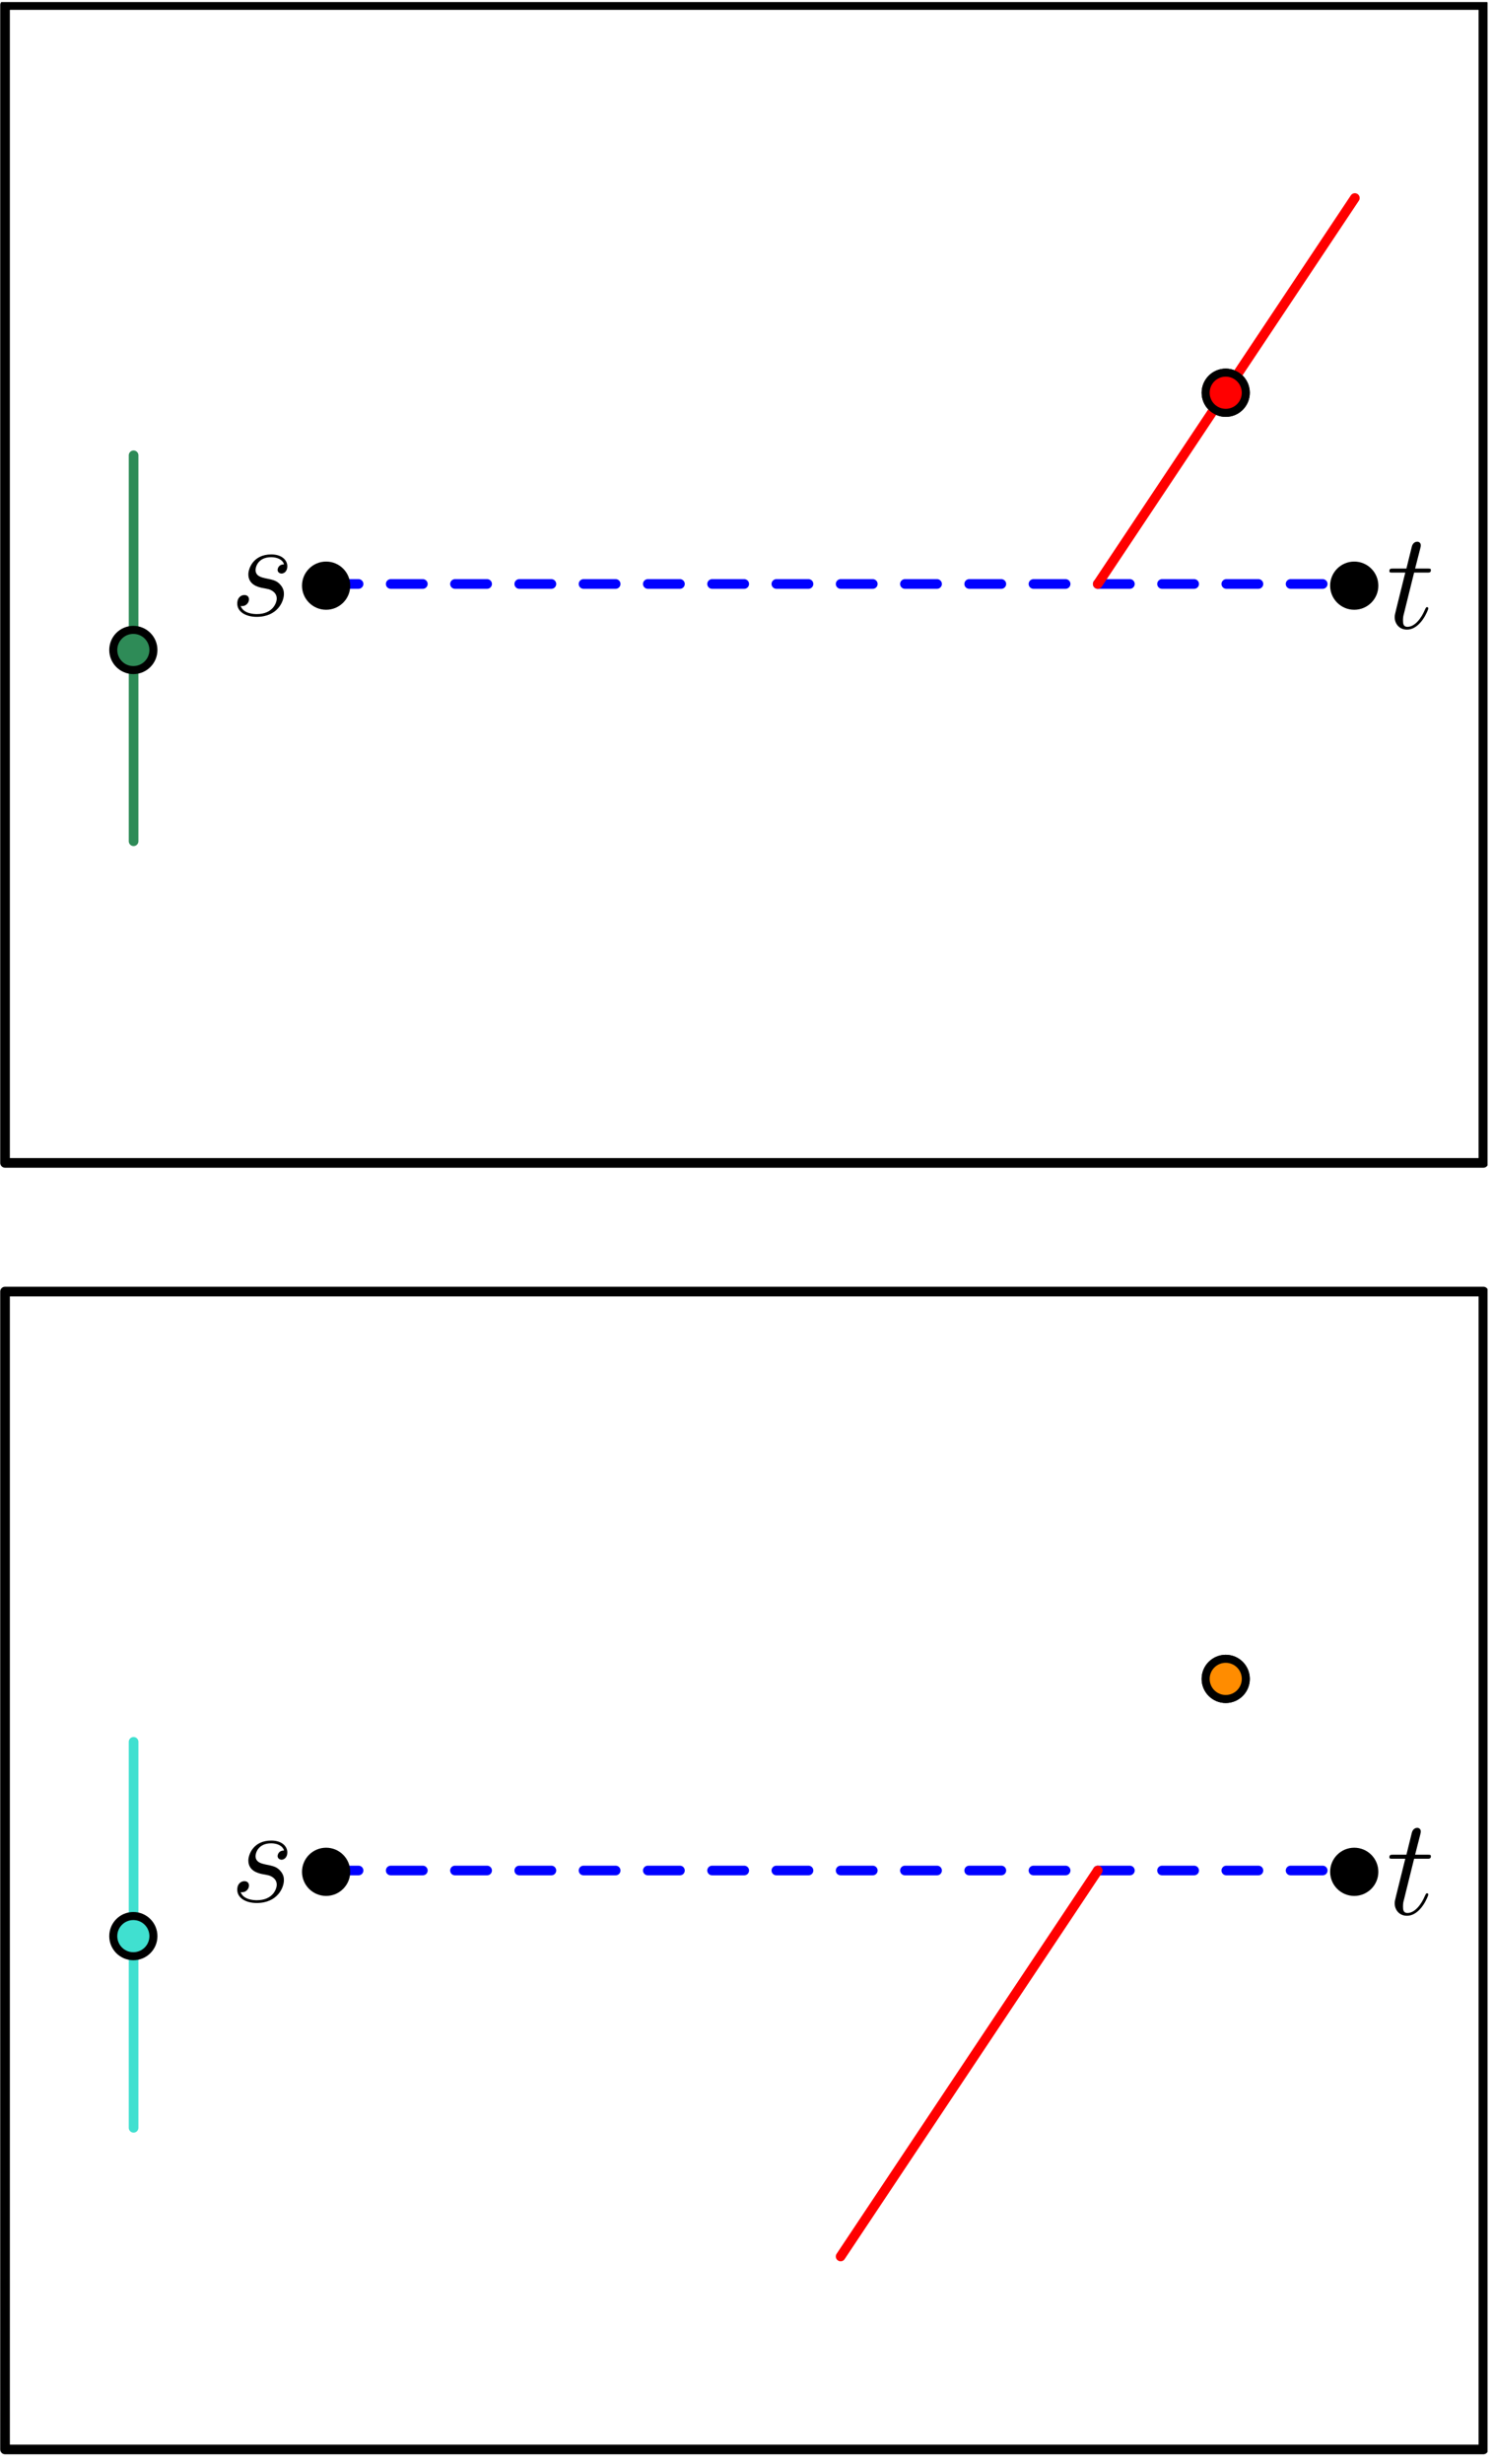 <?xml version="1.0" encoding="UTF-8"?>
<svg xmlns="http://www.w3.org/2000/svg" xmlns:xlink="http://www.w3.org/1999/xlink" width="185.2" height="305.2" viewBox="0 0 185.2 305.2">
<defs>
<g>
<g id="glyph-0-0">
<path d="M 3.438 -6.891 L 5.016 -6.891 C 5.344 -6.891 5.516 -6.891 5.516 -7.203 C 5.516 -7.391 5.422 -7.391 5.078 -7.391 L 3.562 -7.391 L 4.203 -9.891 C 4.266 -10.125 4.266 -10.172 4.266 -10.281 C 4.266 -10.562 4.047 -10.719 3.828 -10.719 C 3.688 -10.719 3.297 -10.656 3.156 -10.109 L 2.484 -7.391 L 0.875 -7.391 C 0.531 -7.391 0.375 -7.391 0.375 -7.062 C 0.375 -6.891 0.5 -6.891 0.828 -6.891 L 2.344 -6.891 L 1.219 -2.359 C 1.078 -1.766 1.031 -1.594 1.031 -1.375 C 1.031 -0.562 1.594 0.172 2.547 0.172 C 4.281 0.172 5.203 -2.328 5.203 -2.453 C 5.203 -2.547 5.141 -2.609 5.047 -2.609 C 5 -2.609 4.938 -2.609 4.906 -2.531 C 4.891 -2.516 4.875 -2.5 4.75 -2.234 C 4.391 -1.375 3.594 -0.172 2.609 -0.172 C 2.094 -0.172 2.062 -0.594 2.062 -0.984 C 2.062 -1 2.062 -1.312 2.109 -1.531 Z M 3.438 -6.891 "/>
</g>
<g id="glyph-0-1">
<path d="M 3.906 -3.422 C 4.203 -3.375 4.656 -3.281 4.766 -3.25 C 4.984 -3.188 5.766 -2.906 5.766 -2.094 C 5.766 -1.562 5.281 -0.172 3.297 -0.172 C 2.938 -0.172 1.641 -0.219 1.297 -1.172 C 1.984 -1.078 2.328 -1.609 2.328 -1.984 C 2.328 -2.344 2.094 -2.531 1.75 -2.531 C 1.375 -2.531 0.875 -2.25 0.875 -1.469 C 0.875 -0.469 1.906 0.172 3.281 0.172 C 5.875 0.172 6.656 -1.75 6.656 -2.641 C 6.656 -2.891 6.656 -3.375 6.109 -3.922 C 5.672 -4.344 5.266 -4.422 4.344 -4.609 C 3.875 -4.719 3.141 -4.875 3.141 -5.641 C 3.141 -5.984 3.438 -7.219 5.078 -7.219 C 5.797 -7.219 6.5 -6.938 6.672 -6.328 C 5.906 -6.328 5.875 -5.672 5.875 -5.656 C 5.875 -5.297 6.203 -5.188 6.359 -5.188 C 6.594 -5.188 7.078 -5.375 7.078 -6.109 C 7.078 -6.828 6.422 -7.562 5.094 -7.562 C 2.844 -7.562 2.25 -5.797 2.25 -5.094 C 2.25 -3.781 3.516 -3.516 3.906 -3.422 Z M 3.906 -3.422 "/>
</g>
</g>
<clipPath id="clip-0">
<path clip-rule="nonzero" d="M 0 0.258 L 184.402 0.258 L 184.402 145 L 0 145 Z M 0 0.258 "/>
</clipPath>
<clipPath id="clip-1">
<path clip-rule="nonzero" d="M 29 227.172 L 36 227.172 L 36 236 L 29 236 Z M 29 227.172 "/>
</clipPath>
<clipPath id="clip-2">
<path clip-rule="nonzero" d="M 0 159 L 184.402 159 L 184.402 304.145 L 0 304.145 Z M 0 159 "/>
</clipPath>
</defs>
<path fill="none" stroke-width="1.2" stroke-linecap="round" stroke-linejoin="round" stroke="rgb(0%, 0%, 100%)" stroke-opacity="1" stroke-dasharray="4" stroke-miterlimit="10" d="M 128 703.999 L 256 703.999 " transform="matrix(0.996, 0, 0, -0.996, -87.024, 773.518)"/>
<path fill-rule="evenodd" fill="rgb(0%, 0%, 0%)" fill-opacity="1" d="M 43.414 72.547 C 43.414 70.895 42.074 69.559 40.426 69.559 C 38.777 69.559 37.438 70.895 37.438 72.547 C 37.438 74.195 38.777 75.531 40.426 75.531 C 42.074 75.531 43.414 74.195 43.414 72.547 "/>
<path fill-rule="evenodd" fill="rgb(0%, 0%, 0%)" fill-opacity="1" d="M 170.863 72.547 C 170.863 70.895 169.523 69.559 167.875 69.559 C 166.227 69.559 164.887 70.895 164.887 72.547 C 164.887 74.195 166.227 75.531 167.875 75.531 C 169.523 75.531 170.863 74.195 170.863 72.547 "/>
<g fill="rgb(0%, 0%, 0%)" fill-opacity="1">
<use xlink:href="#glyph-0-0" x="171.858" y="77.817"/>
</g>
<g fill="rgb(0%, 0%, 0%)" fill-opacity="1">
<use xlink:href="#glyph-0-1" x="28.537" y="76.236"/>
</g>
<path fill-rule="evenodd" fill="rgb(100%, 0%, 0%)" fill-opacity="1" d="M 154.434 48.648 C 154.434 47.273 153.32 46.16 151.945 46.16 C 150.57 46.16 149.453 47.273 149.453 48.648 C 149.453 50.023 150.57 51.137 151.945 51.137 C 153.32 51.137 154.434 50.023 154.434 48.648 "/>
<path fill-rule="evenodd" fill="rgb(0%, 0%, 0%)" fill-opacity="1" d="M 154.93 48.648 C 154.93 47 153.594 45.66 151.945 45.66 C 150.293 45.66 148.957 47 148.957 48.648 C 148.957 50.301 150.293 51.637 151.945 51.637 C 153.594 51.637 154.93 50.301 154.93 48.648 M 153.934 48.648 C 153.934 47.547 153.043 46.656 151.945 46.656 C 150.844 46.656 149.953 47.547 149.953 48.648 C 149.953 49.75 150.844 50.641 151.945 50.641 C 153.043 50.641 153.934 49.75 153.934 48.648 "/>
<g clip-path="url(#clip-0)">
<path fill="none" stroke-width="1.2" stroke-linecap="round" stroke-linejoin="round" stroke="rgb(0%, 0%, 0%)" stroke-opacity="1" stroke-miterlimit="10" d="M 88 776 L 88 632.002 L 271.999 632.002 L 271.999 776 Z M 88 776 " transform="matrix(0.996, 0, 0, -0.996, -87.024, 773.518)"/>
</g>
<path fill="none" stroke-width="1.2" stroke-linecap="round" stroke-linejoin="round" stroke="rgb(100%, 0%, 0%)" stroke-opacity="1" stroke-miterlimit="10" d="M 256 751.998 L 223.999 703.999 " transform="matrix(0.996, 0, 0, -0.996, -87.024, 773.518)"/>
<path fill-rule="evenodd" fill="rgb(100%, 0%, 0%)" fill-opacity="1" d="M 154.434 48.648 C 154.434 47.273 153.32 46.16 151.945 46.16 C 150.57 46.16 149.453 47.273 149.453 48.648 C 149.453 50.023 150.57 51.137 151.945 51.137 C 153.32 51.137 154.434 50.023 154.434 48.648 "/>
<path fill-rule="evenodd" fill="rgb(0%, 0%, 0%)" fill-opacity="1" d="M 154.93 48.648 C 154.93 47 153.594 45.66 151.945 45.66 C 150.293 45.66 148.957 47 148.957 48.648 C 148.957 50.301 150.293 51.637 151.945 51.637 C 153.594 51.637 154.93 50.301 154.93 48.648 M 153.934 48.648 C 153.934 47.547 153.043 46.656 151.945 46.656 C 150.844 46.656 149.953 47.547 149.953 48.648 C 149.953 49.75 150.844 50.641 151.945 50.641 C 153.043 50.641 153.934 49.75 153.934 48.648 "/>
<path fill="none" stroke-width="1.2" stroke-linecap="round" stroke-linejoin="round" stroke="rgb(0%, 0%, 100%)" stroke-opacity="1" stroke-dasharray="4" stroke-miterlimit="10" d="M 128 543.998 L 256 543.998 " transform="matrix(0.996, 0, 0, -0.996, -87.024, 773.518)"/>
<path fill-rule="evenodd" fill="rgb(0%, 0%, 0%)" fill-opacity="1" d="M 43.414 231.859 C 43.414 230.207 42.074 228.871 40.426 228.871 C 38.777 228.871 37.438 230.207 37.438 231.859 C 37.438 233.508 38.777 234.844 40.426 234.844 C 42.074 234.844 43.414 233.508 43.414 231.859 "/>
<path fill-rule="evenodd" fill="rgb(0%, 0%, 0%)" fill-opacity="1" d="M 170.863 231.859 C 170.863 230.207 169.523 228.871 167.875 228.871 C 166.227 228.871 164.887 230.207 164.887 231.859 C 164.887 233.508 166.227 234.844 167.875 234.844 C 169.523 234.844 170.863 233.508 170.863 231.859 "/>
<g fill="rgb(0%, 0%, 0%)" fill-opacity="1">
<use xlink:href="#glyph-0-0" x="171.858" y="237.129"/>
</g>
<g clip-path="url(#clip-1)">
<g fill="rgb(0%, 0%, 0%)" fill-opacity="1">
<use xlink:href="#glyph-0-1" x="28.537" y="235.548"/>
</g>
</g>
<g clip-path="url(#clip-2)">
<path fill="none" stroke-width="1.2" stroke-linecap="round" stroke-linejoin="round" stroke="rgb(0%, 0%, 0%)" stroke-opacity="1" stroke-miterlimit="10" d="M 88 615.999 L 88 472.001 L 271.999 472.001 L 271.999 615.999 Z M 88 615.999 " transform="matrix(0.996, 0, 0, -0.996, -87.024, 773.518)"/>
</g>
<path fill="none" stroke-width="1.2" stroke-linecap="round" stroke-linejoin="round" stroke="rgb(100%, 0%, 0%)" stroke-opacity="1" stroke-miterlimit="10" d="M 223.999 543.998 L 191.998 495.999 " transform="matrix(0.996, 0, 0, -0.996, -87.024, 773.518)"/>
<path fill-rule="evenodd" fill="rgb(100%, 54.9%, 0%)" fill-opacity="1" d="M 154.434 207.961 C 154.434 206.586 153.32 205.473 151.945 205.473 C 150.57 205.473 149.453 206.586 149.453 207.961 C 149.453 209.336 150.57 210.449 151.945 210.449 C 153.32 210.449 154.434 209.336 154.434 207.961 "/>
<path fill-rule="evenodd" fill="rgb(0%, 0%, 0%)" fill-opacity="1" d="M 154.93 207.961 C 154.93 206.312 153.594 204.973 151.945 204.973 C 150.293 204.973 148.957 206.312 148.957 207.961 C 148.957 209.609 150.293 210.949 151.945 210.949 C 153.594 210.949 154.93 209.609 154.93 207.961 M 153.934 207.961 C 153.934 206.859 153.043 205.969 151.945 205.969 C 150.844 205.969 149.953 206.859 149.953 207.961 C 149.953 209.062 150.844 209.953 151.945 209.953 C 153.043 209.953 153.934 209.062 153.934 207.961 "/>
<path fill-rule="evenodd" fill="rgb(100%, 54.9%, 0%)" fill-opacity="1" d="M 154.434 207.961 C 154.434 206.586 153.32 205.473 151.945 205.473 C 150.57 205.473 149.453 206.586 149.453 207.961 C 149.453 209.336 150.57 210.449 151.945 210.449 C 153.32 210.449 154.434 209.336 154.434 207.961 "/>
<path fill-rule="evenodd" fill="rgb(0%, 0%, 0%)" fill-opacity="1" d="M 154.93 207.961 C 154.93 206.312 153.594 204.973 151.945 204.973 C 150.293 204.973 148.957 206.312 148.957 207.961 C 148.957 209.609 150.293 210.949 151.945 210.949 C 153.594 210.949 154.93 209.609 154.93 207.961 M 153.934 207.961 C 153.934 206.859 153.043 205.969 151.945 205.969 C 150.844 205.969 149.953 206.859 149.953 207.961 C 149.953 209.062 150.844 209.953 151.945 209.953 C 153.043 209.953 153.934 209.062 153.934 207.961 "/>
<path fill="none" stroke-width="1.2" stroke-linecap="round" stroke-linejoin="round" stroke="rgb(17.999%, 54.5%, 34.099%)" stroke-opacity="1" stroke-miterlimit="10" d="M 103.999 720.001 L 103.999 672.002 " transform="matrix(0.996, 0, 0, -0.996, -87.024, 773.518)"/>
<path fill-rule="evenodd" fill="rgb(17.999%, 54.5%, 34.099%)" fill-opacity="1" d="M 19.02 80.512 C 19.02 79.137 17.902 78.023 16.527 78.023 C 15.152 78.023 14.039 79.137 14.039 80.512 C 14.039 81.887 15.152 83 16.527 83 C 17.902 83 19.02 81.887 19.02 80.512 "/>
<path fill-rule="evenodd" fill="rgb(0%, 0%, 0%)" fill-opacity="1" d="M 19.516 80.512 C 19.516 78.863 18.18 77.523 16.527 77.523 C 14.879 77.523 13.543 78.863 13.543 80.512 C 13.543 82.16 14.879 83.5 16.527 83.5 C 18.18 83.5 19.516 82.16 19.516 80.512 M 18.52 80.512 C 18.52 79.41 17.629 78.52 16.527 78.52 C 15.43 78.52 14.539 79.41 14.539 80.512 C 14.539 81.613 15.43 82.504 16.527 82.504 C 17.629 82.504 18.52 81.613 18.52 80.512 "/>
<path fill="none" stroke-width="1.2" stroke-linecap="round" stroke-linejoin="round" stroke="rgb(25.099%, 87.799%, 81.599%)" stroke-opacity="1" stroke-miterlimit="10" d="M 103.999 560.001 L 103.999 512.001 " transform="matrix(0.996, 0, 0, -0.996, -87.024, 773.518)"/>
<path fill-rule="evenodd" fill="rgb(25.099%, 87.799%, 81.599%)" fill-opacity="1" d="M 19.02 239.824 C 19.02 238.449 17.902 237.332 16.527 237.332 C 15.152 237.332 14.039 238.449 14.039 239.824 C 14.039 241.199 15.152 242.312 16.527 242.312 C 17.902 242.312 19.02 241.199 19.02 239.824 "/>
<path fill-rule="evenodd" fill="rgb(0%, 0%, 0%)" fill-opacity="1" d="M 19.516 239.824 C 19.516 238.172 18.18 236.836 16.527 236.836 C 14.879 236.836 13.543 238.172 13.543 239.824 C 13.543 241.473 14.879 242.809 16.527 242.809 C 18.18 242.809 19.516 241.473 19.516 239.824 M 18.52 239.824 C 18.52 238.723 17.629 237.832 16.527 237.832 C 15.43 237.832 14.539 238.723 14.539 239.824 C 14.539 240.922 15.43 241.816 16.527 241.816 C 17.629 241.816 18.52 240.922 18.52 239.824 "/>
</svg>
